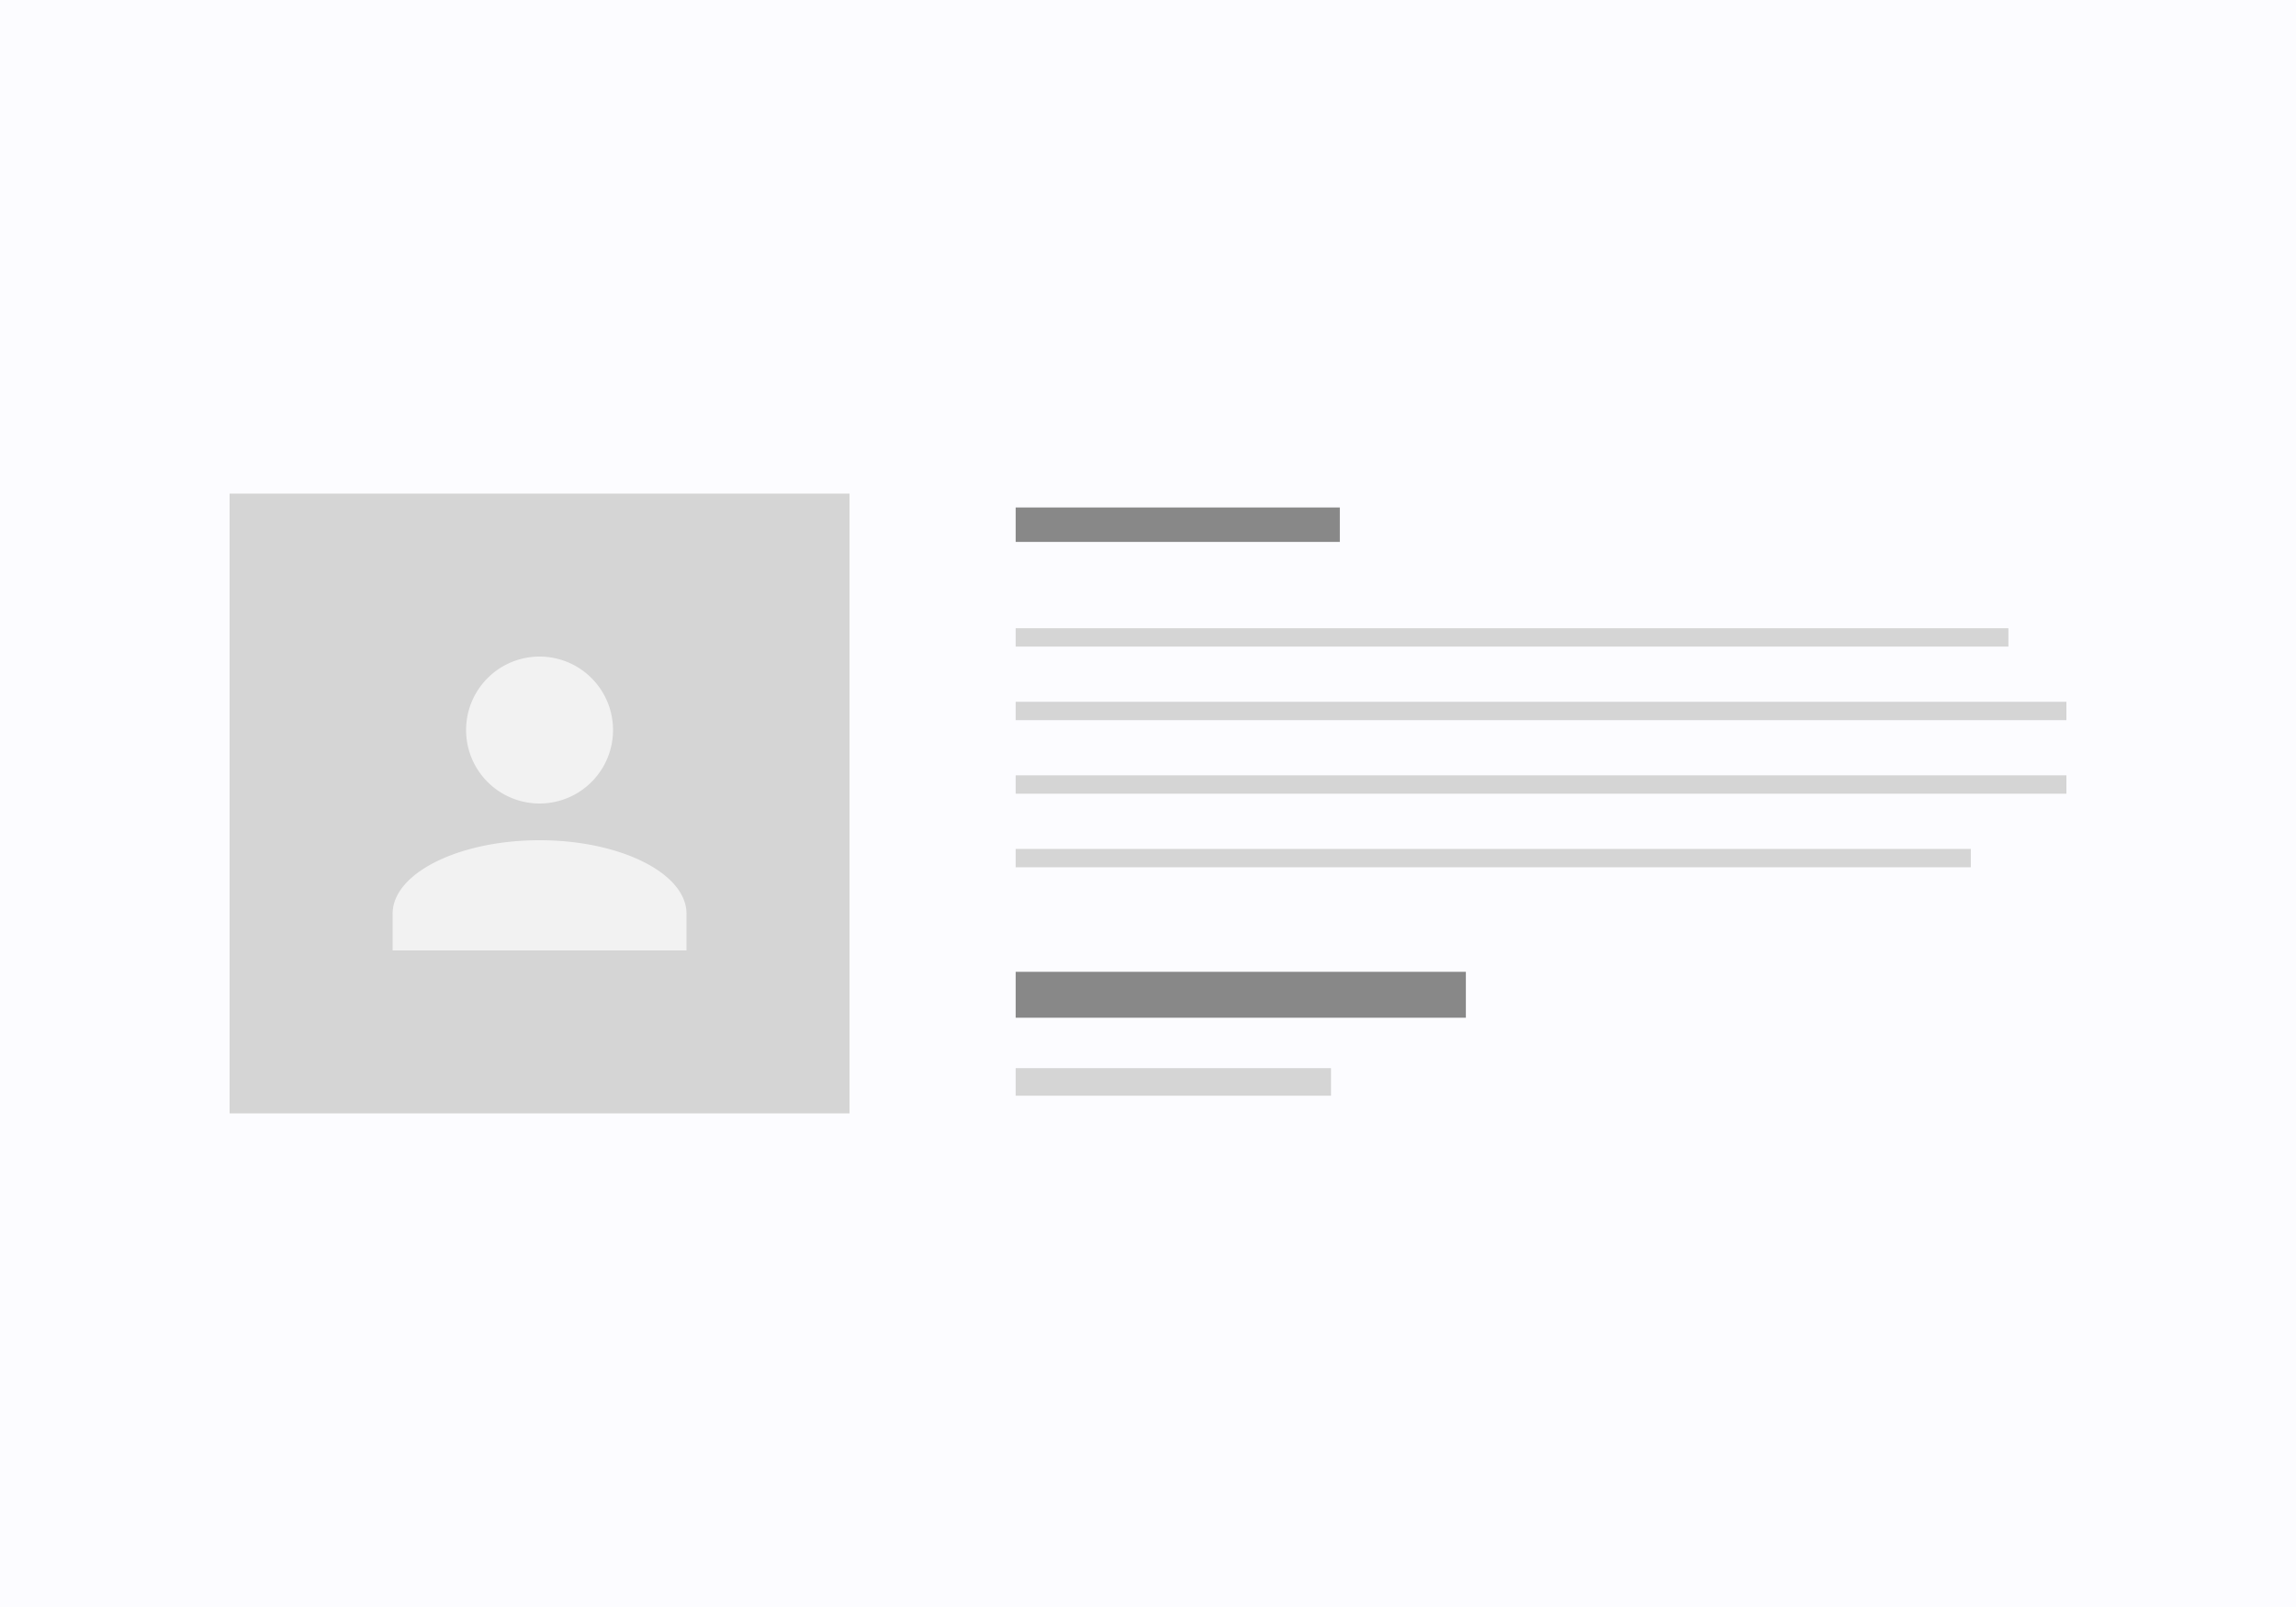 <svg xmlns="http://www.w3.org/2000/svg" width="1000" height="700"><rect width="100%" height="100%" fill="#333333" stroke="none"/><defs><clipPath id="a"><path d="M0 0h1000v700H0z"/></clipPath></defs><g clip-path="url(#a)"><path fill="#fcfcff" d="M0 0h1000v700H0z"/><path fill="#d5d5d5" d="M100 215h270v270H100z"/><path fill="#f2f2f2" d="M171 414v-16c0-17.6 28.8-32 64-32s64 14.4 64 32v16Zm32-96a32 32 0 1 1 32 32 32 32 0 0 1-32-32Z"/><path fill="none" stroke="#d5d5d5" stroke-width="8" d="M442.362 277.651h432.365M442.362 309.693H900M442.362 341.736H900M442.362 373.778h416.011"/><path fill="none" stroke="#888" stroke-width="15" d="M442.362 228.555h141.187"/><path fill="none" stroke="#888" stroke-width="20" d="M442.362 433.315h196.079"/><path fill="none" stroke="#d5d5d5" stroke-width="12" d="M442.362 471.284h137.35"/></g></svg>